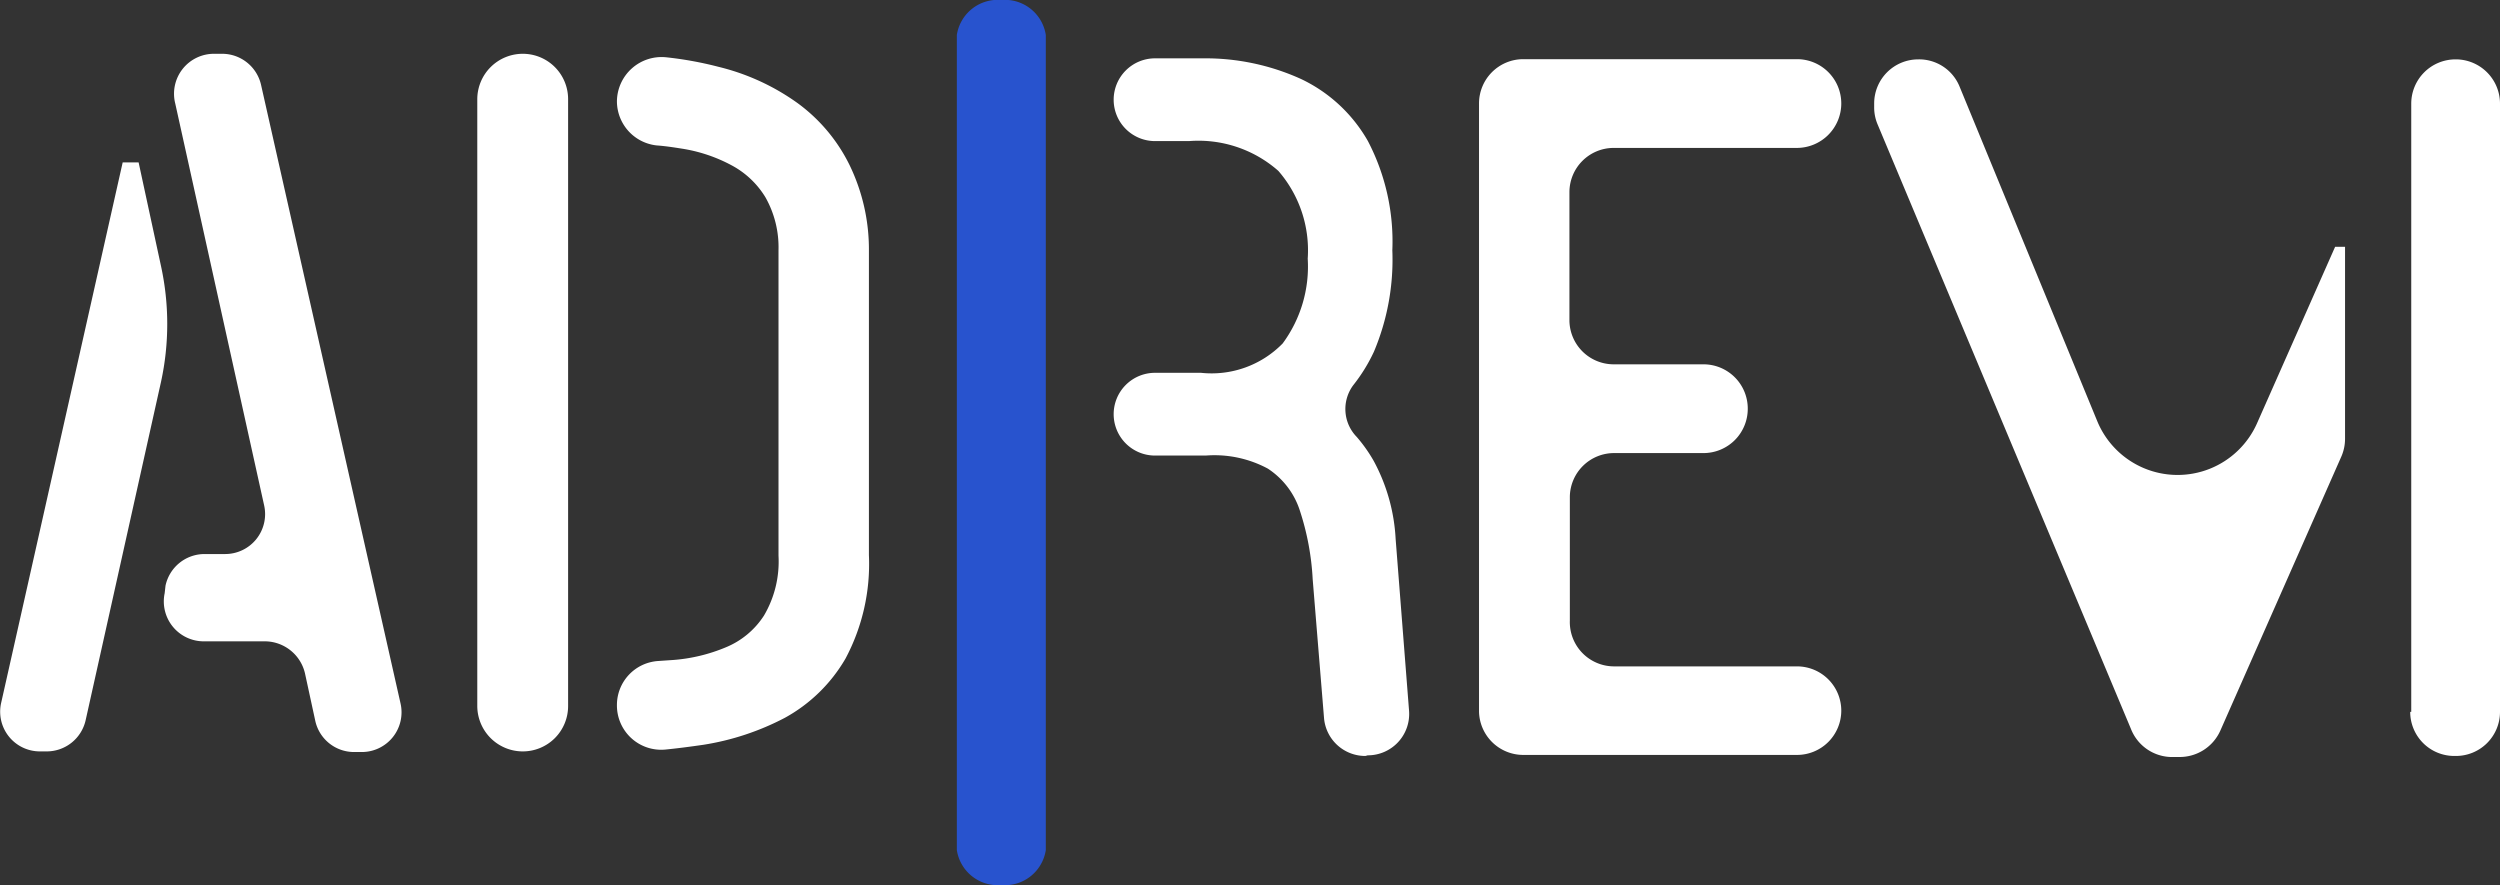<svg xmlns="http://www.w3.org/2000/svg" viewBox="0 0 120.84 42.78"><rect x="0" y="0" width="120.84" height="42.78" fill="#333333" stroke="none"/><defs><style>.cls-1{fill:#fff;}.cls-2{fill:#2853ce;}</style></defs><g id="Шар_2" data-name="Шар 2"><g id="Слой_1" data-name="Слой 1"><path class="cls-1" d="M1.93,36.32A1.92,1.92,0,0,1,.05,34L5.93,7.85H6.7l1.08,5a13.15,13.15,0,0,1,0,5.62L4.14,34.81a1.93,1.93,0,0,1-1.88,1.51Zm13.3-1.52-.49-2.26A2,2,0,0,0,12.85,31h-3a1.93,1.93,0,0,1-1.89-2.33L8,28.31a1.93,1.93,0,0,1,1.88-1.53h1a1.93,1.93,0,0,0,1.89-2.34L8.47,5A1.93,1.93,0,0,1,10.35,2.6h.39a1.93,1.93,0,0,1,1.88,1.51L19.36,34a1.92,1.92,0,0,1-1.88,2.35h-.37A1.92,1.92,0,0,1,15.23,34.8Z"/><path class="cls-1" d="M23.07,34.13V4.79a2.2,2.2,0,0,1,2.2-2.19h0a2.19,2.19,0,0,1,2.19,2.19V34.13a2.19,2.19,0,0,1-2.19,2.19h0A2.2,2.2,0,0,1,23.07,34.13Zm6.75-.05v0a2.13,2.13,0,0,1,2-2.13l.73-.05a8.16,8.16,0,0,0,2.53-.61,4,4,0,0,0,1.85-1.54,5.15,5.15,0,0,0,.7-2.89V12.09A4.91,4.91,0,0,0,37,9.54,4.25,4.25,0,0,0,35.38,8a7.52,7.52,0,0,0-2.45-.82c-.38-.06-.77-.12-1.18-.15a2.15,2.15,0,0,1-1.93-2.13h0a2.16,2.16,0,0,1,2.39-2.13,17.35,17.35,0,0,1,2.52.46,11,11,0,0,1,3.83,1.76,8.15,8.15,0,0,1,2.51,3A9.34,9.34,0,0,1,42,12.09V26.83a9.73,9.73,0,0,1-1.13,5,7.63,7.63,0,0,1-2.94,2.87A12.72,12.72,0,0,1,34,36c-.62.09-1.23.17-1.83.23A2.14,2.14,0,0,1,29.82,34.08Z"/><path class="cls-2" d="M46.25,41.09V1.69A2,2,0,0,1,48.4,0h0a2,2,0,0,1,2.15,1.69v39.4a2,2,0,0,1-2.15,1.69h0A2,2,0,0,1,46.25,41.09Z"/><path class="cls-1" d="M66,36.54a2,2,0,0,1-2-1.81L63.45,28a12.73,12.73,0,0,0-.63-3.35,3.82,3.82,0,0,0-1.54-2,5.45,5.45,0,0,0-3-.63H55.83a2,2,0,0,1-2-2h0a2,2,0,0,1,2-2h2.22A4.8,4.8,0,0,0,62,16.6a6.26,6.26,0,0,0,1.21-4.1,5.85,5.85,0,0,0-1.42-4.24,5.84,5.84,0,0,0-4.32-1.44H55.83a2,2,0,0,1-2-2v0a2,2,0,0,1,2-2h2.32a11.17,11.17,0,0,1,4.74,1,7.32,7.32,0,0,1,3.23,3,10.48,10.48,0,0,1,1.18,5.28A11.44,11.44,0,0,1,66.41,17a8.1,8.1,0,0,1-1,1.62,1.93,1.93,0,0,0,.17,2.5,7.26,7.26,0,0,1,.82,1.16,8.89,8.89,0,0,1,1.06,3.78l.65,8.32a2,2,0,0,1-2,2.13Z"/><path class="cls-1" d="M71.49,34.4V5a2.14,2.14,0,0,1,2.14-2.14H86.88A2.14,2.14,0,0,1,89,5h0a2.15,2.15,0,0,1-2.15,2.15H78a2.14,2.14,0,0,0-2.14,2.14v6.22A2.14,2.14,0,0,0,78,17.61h4.34a2.14,2.14,0,0,1,2.14,2.14h0a2.14,2.14,0,0,1-2.14,2.15H78A2.14,2.14,0,0,0,75.88,24v6A2.14,2.14,0,0,0,78,32.21h8.86A2.14,2.14,0,0,1,89,34.35v0a2.14,2.14,0,0,1-2.15,2.14H73.63A2.14,2.14,0,0,1,71.49,34.4Z"/><path class="cls-1" d="M103,35.23,90.75,6a2.1,2.1,0,0,1-.16-.82V5a2.13,2.13,0,0,1,2.13-2.13h0a2.11,2.11,0,0,1,2,1.32l6.65,16.16a4.2,4.2,0,0,0,7.73.1l3.77-8.52h.48v9.28a2.14,2.14,0,0,1-.18.86l-5.85,13.25a2.15,2.15,0,0,1-2,1.27h-.41A2.14,2.14,0,0,1,103,35.23Zm13.55-.82V5a2.14,2.14,0,0,1,2.14-2.13h.06A2.14,2.14,0,0,1,120.84,5V34.41a2.13,2.13,0,0,1-2.14,2.13h-.06A2.13,2.13,0,0,1,116.5,34.41Z"/></g></g></svg>